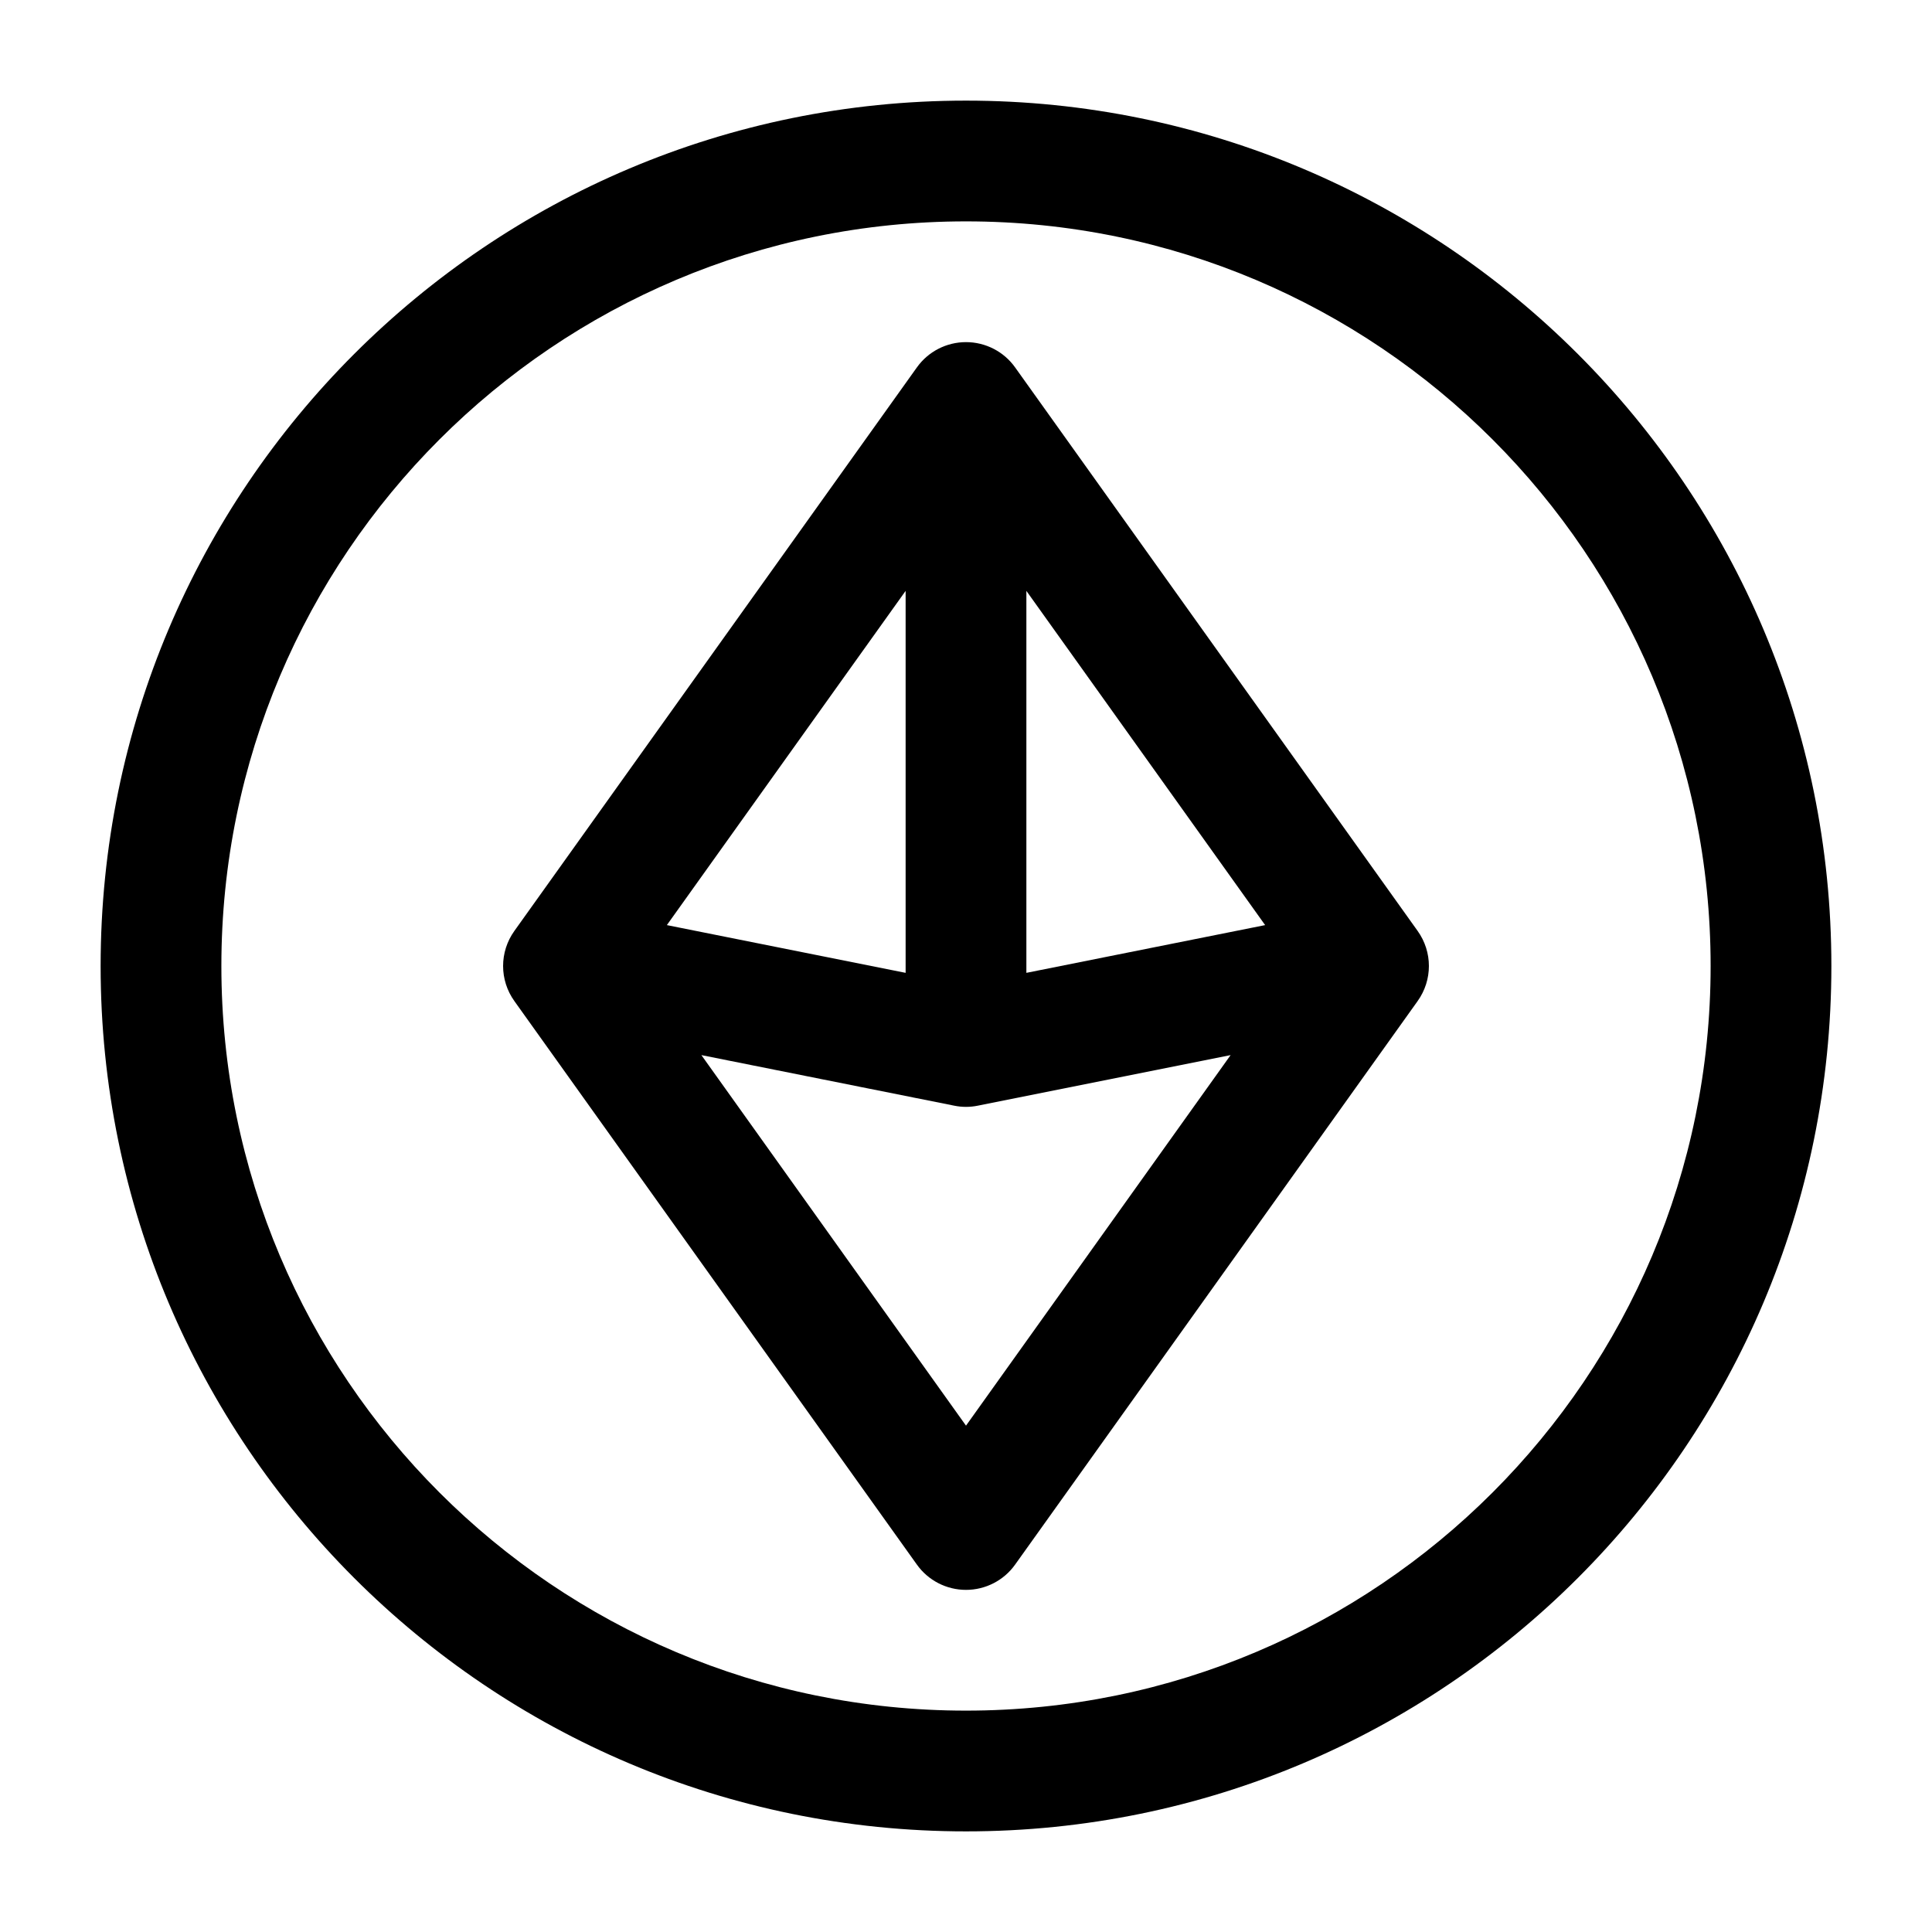 <svg width="24" height="24" viewBox="0 0 24 24" fill="none" xmlns="http://www.w3.org/2000/svg">
<g id="ethereum-circle">
<g clip-path="url(#clip0_232_7418)">
<g id="Weight=Dynamic">
<path id="Vector (Stroke)" fill-rule="evenodd" clip-rule="evenodd" d="M1.25 12C1.25 6.063 6.063 1.25 12 1.25C17.937 1.25 22.75 6.063 22.75 12C22.75 17.937 17.937 22.75 12 22.75C6.063 22.75 1.25 17.937 1.25 12ZM12 2.75C6.891 2.75 2.75 6.891 2.75 12C2.75 17.109 6.891 21.25 12 21.25C17.109 21.25 21.25 17.109 21.25 12C21.25 6.891 17.109 2.75 12 2.75ZM12 4.25C12.242 4.25 12.47 4.367 12.61 4.564L17.61 11.564C17.797 11.825 17.797 12.175 17.61 12.436L12.61 19.436C12.47 19.633 12.242 19.75 12 19.75C11.758 19.75 11.53 19.633 11.39 19.436L6.39 12.436C6.203 12.175 6.203 11.825 6.39 11.564L11.39 4.564C11.53 4.367 11.758 4.25 12 4.25ZM8.713 13.107L12 17.71L15.287 13.107L12.147 13.735C12.05 13.755 11.95 13.755 11.853 13.735L8.713 13.107ZM15.716 11.492L12.75 12.085V7.34L15.716 11.492ZM11.25 7.34V12.085L8.284 11.492L11.25 7.34Z" fill="black"/>
</g>
</g>
</g>
<defs>
<clipPath id="clip0_232_7418">
<rect width="24" height="24" rx="5" fill="white"/>
</clipPath>
</defs>
</svg>
